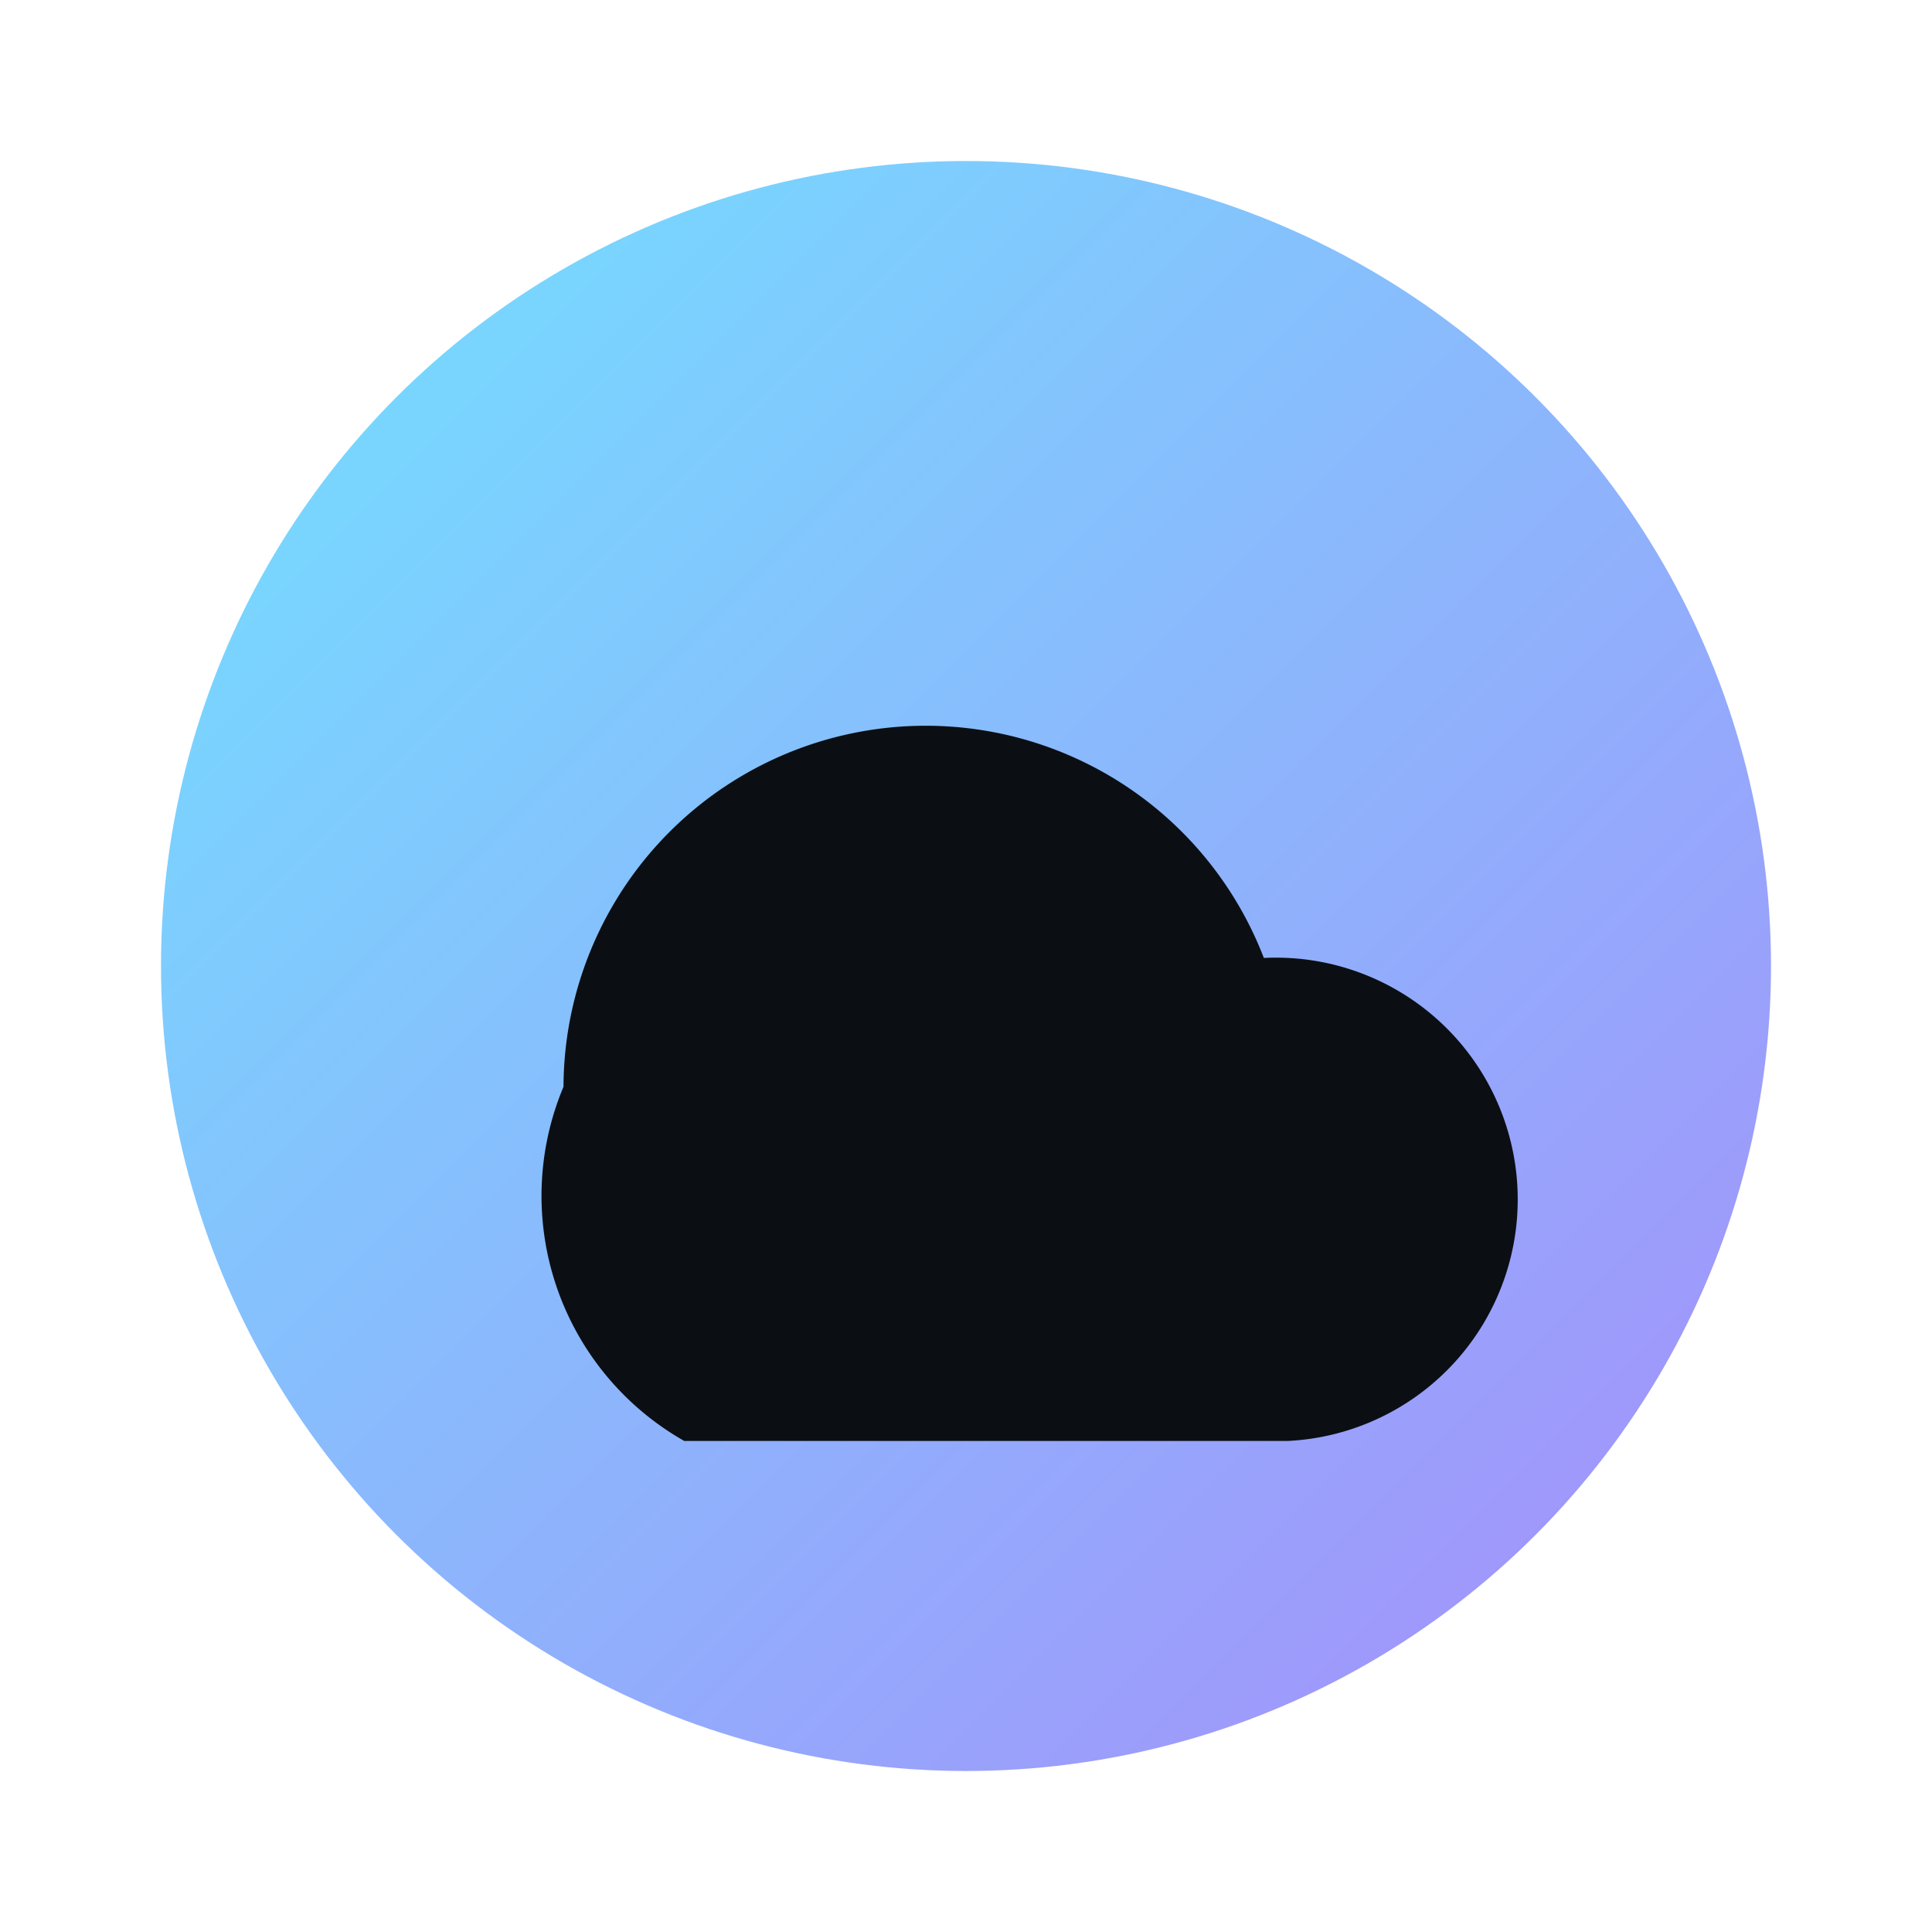 <svg xmlns="http://www.w3.org/2000/svg" width="28" height="28" viewBox="0 0 24 24" fill="none"><defs><linearGradient id="g" x1="0" y1="0" x2="1" y2="1"><stop stop-color="#70e3ff"/><stop offset="1" stop-color="#a78bfa"/></linearGradient></defs><circle cx="12" cy="12" r="10" fill="url(#g)"/><path d="M7 13.5a4.5 4.5 0 0 1 8.7-1.6 3 3 0 0 1 .3 6H8.5A3.5 3.5 0 0 1 7 13.5Z" fill="#0b0f14"/></svg>
